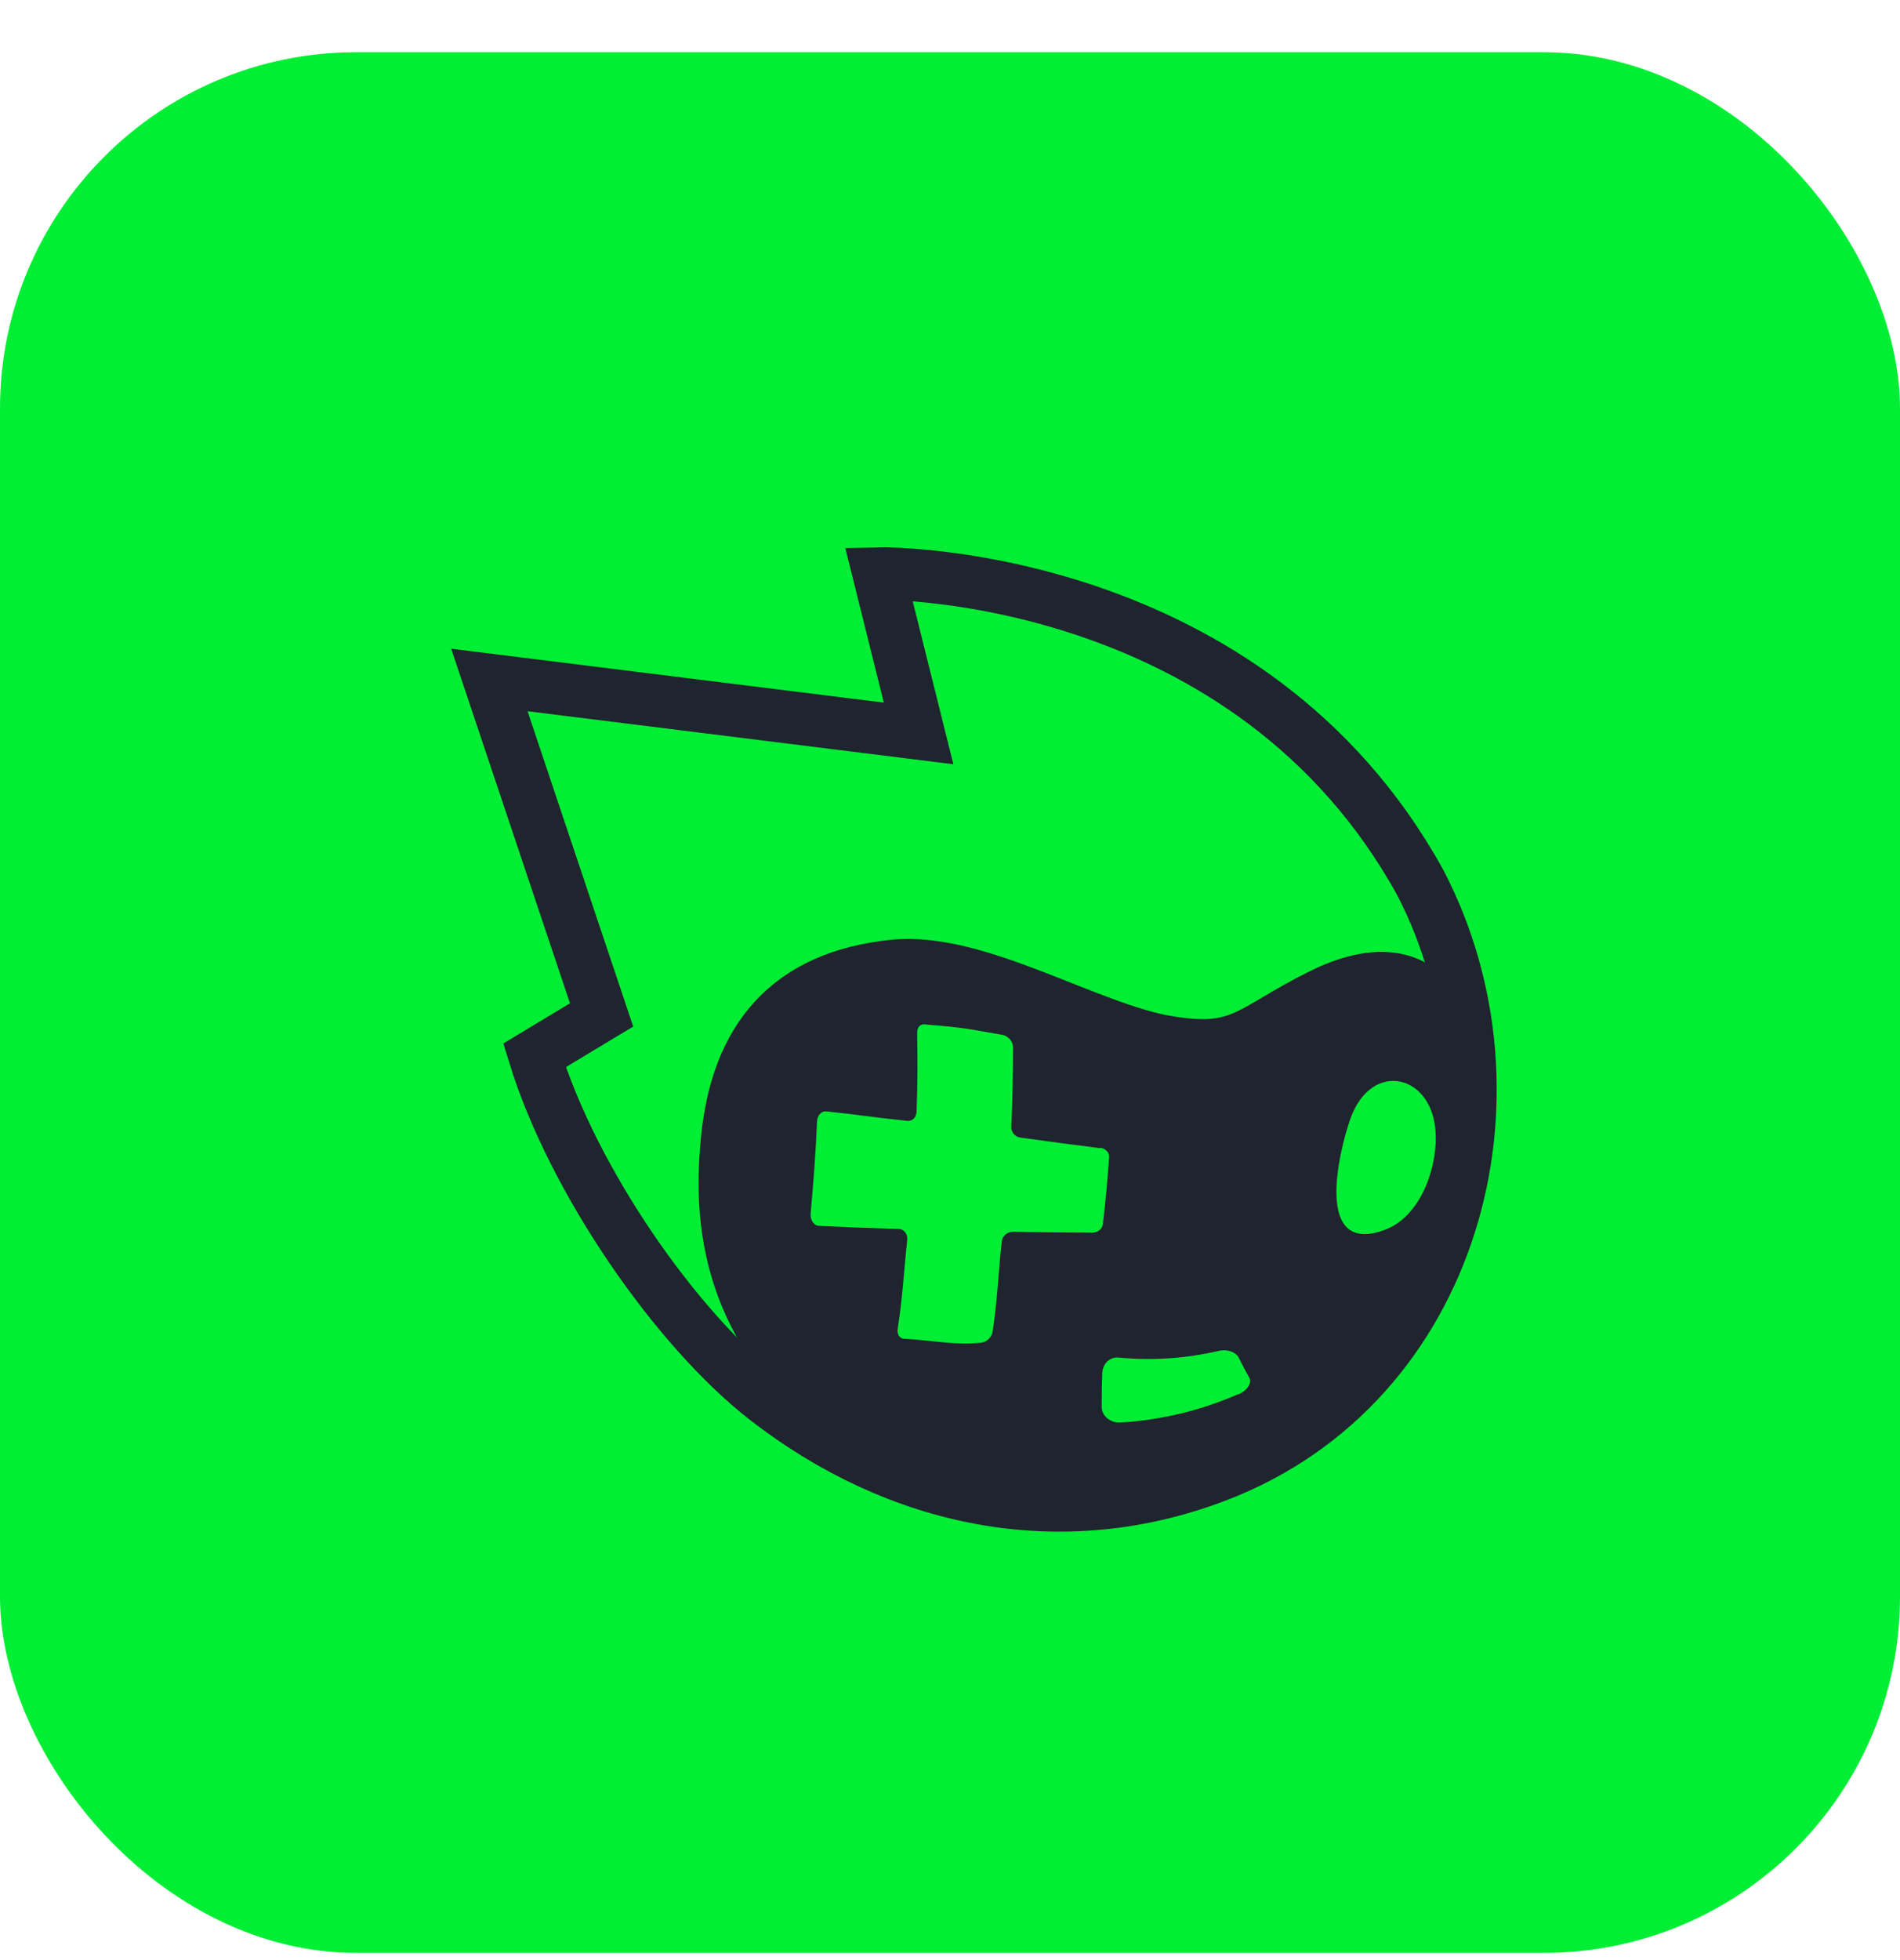 <svg width="32" height="33" viewBox="0 0 32 33" fill="none" xmlns="http://www.w3.org/2000/svg">
<rect y="0.879" width="32" height="32" rx="6" fill="#00EE34"/>
<path d="M24.405 17.965C24.209 16.19 23.039 16.452 22.295 16.823C21.081 17.423 20.941 17.846 19.639 17.625C18.294 17.398 16.434 16.202 15.052 16.347C13.341 16.526 12.485 17.512 12.327 19.232C12.207 20.542 12.236 22.83 15.334 24.556C21.331 26.136 24.683 22.714 24.405 17.965Z" fill="#1F242E" stroke="#1F242E" stroke-width="1.054" stroke-miterlimit="10"/>
<path d="M14.8 9.657L15.471 12.348L8.242 11.448L10.132 17.087L9.002 17.768C9.653 19.882 11.39 22.382 12.906 23.559C15.12 25.276 17.857 25.865 20.519 24.837C24.498 23.3 25.796 18.464 23.921 14.86C21.048 9.648 15.008 9.652 14.8 9.657Z" stroke="#1F242E" stroke-width="0.885" stroke-miterlimit="10"/>
<path d="M24.18 19.115C24.162 18.091 23.103 17.823 22.743 18.836C22.554 19.372 22.116 21.15 23.322 20.706C23.89 20.497 24.191 19.746 24.182 19.115L24.18 19.115Z" fill="#00EE34"/>
<path d="M18.531 19.331C18.082 19.274 17.633 19.215 17.184 19.152C17.096 19.14 17.028 19.059 17.032 18.97C17.053 18.52 17.063 18.071 17.061 17.627C17.061 17.54 16.987 17.451 16.899 17.426C16.29 17.321 16.276 17.304 15.605 17.25C15.517 17.225 15.445 17.284 15.447 17.381C15.454 17.881 15.456 18.211 15.437 18.716C15.433 18.816 15.359 18.885 15.271 18.87C14.625 18.801 14.467 18.769 13.926 18.712C13.838 18.698 13.764 18.775 13.76 18.885C13.738 19.418 13.701 19.893 13.653 20.43C13.643 20.542 13.707 20.635 13.795 20.639C14.244 20.66 14.691 20.678 15.14 20.692C15.228 20.694 15.291 20.779 15.279 20.879C15.224 21.39 15.201 21.856 15.119 22.372C15.103 22.473 15.16 22.548 15.251 22.54C15.757 22.574 16.099 22.651 16.528 22.605C16.616 22.595 16.702 22.514 16.716 22.424C16.794 21.964 16.819 21.357 16.872 20.899C16.883 20.81 16.962 20.739 17.051 20.739C17.5 20.747 17.949 20.751 18.398 20.753C18.486 20.753 18.566 20.69 18.574 20.611C18.619 20.233 18.654 19.856 18.68 19.483C18.687 19.406 18.619 19.335 18.531 19.323V19.331Z" fill="#00EE34"/>
<path d="M20.856 23.471C20.247 23.738 19.583 23.905 18.88 23.949C18.702 23.962 18.553 23.839 18.555 23.685C18.555 23.495 18.557 23.302 18.565 23.11C18.574 22.951 18.7 22.841 18.843 22.856C19.42 22.911 19.989 22.869 20.532 22.742C20.666 22.712 20.811 22.761 20.861 22.854C20.918 22.97 20.978 23.085 21.04 23.192C21.089 23.279 21.012 23.408 20.858 23.476L20.856 23.471Z" fill="#00EE34"/>
</svg>
